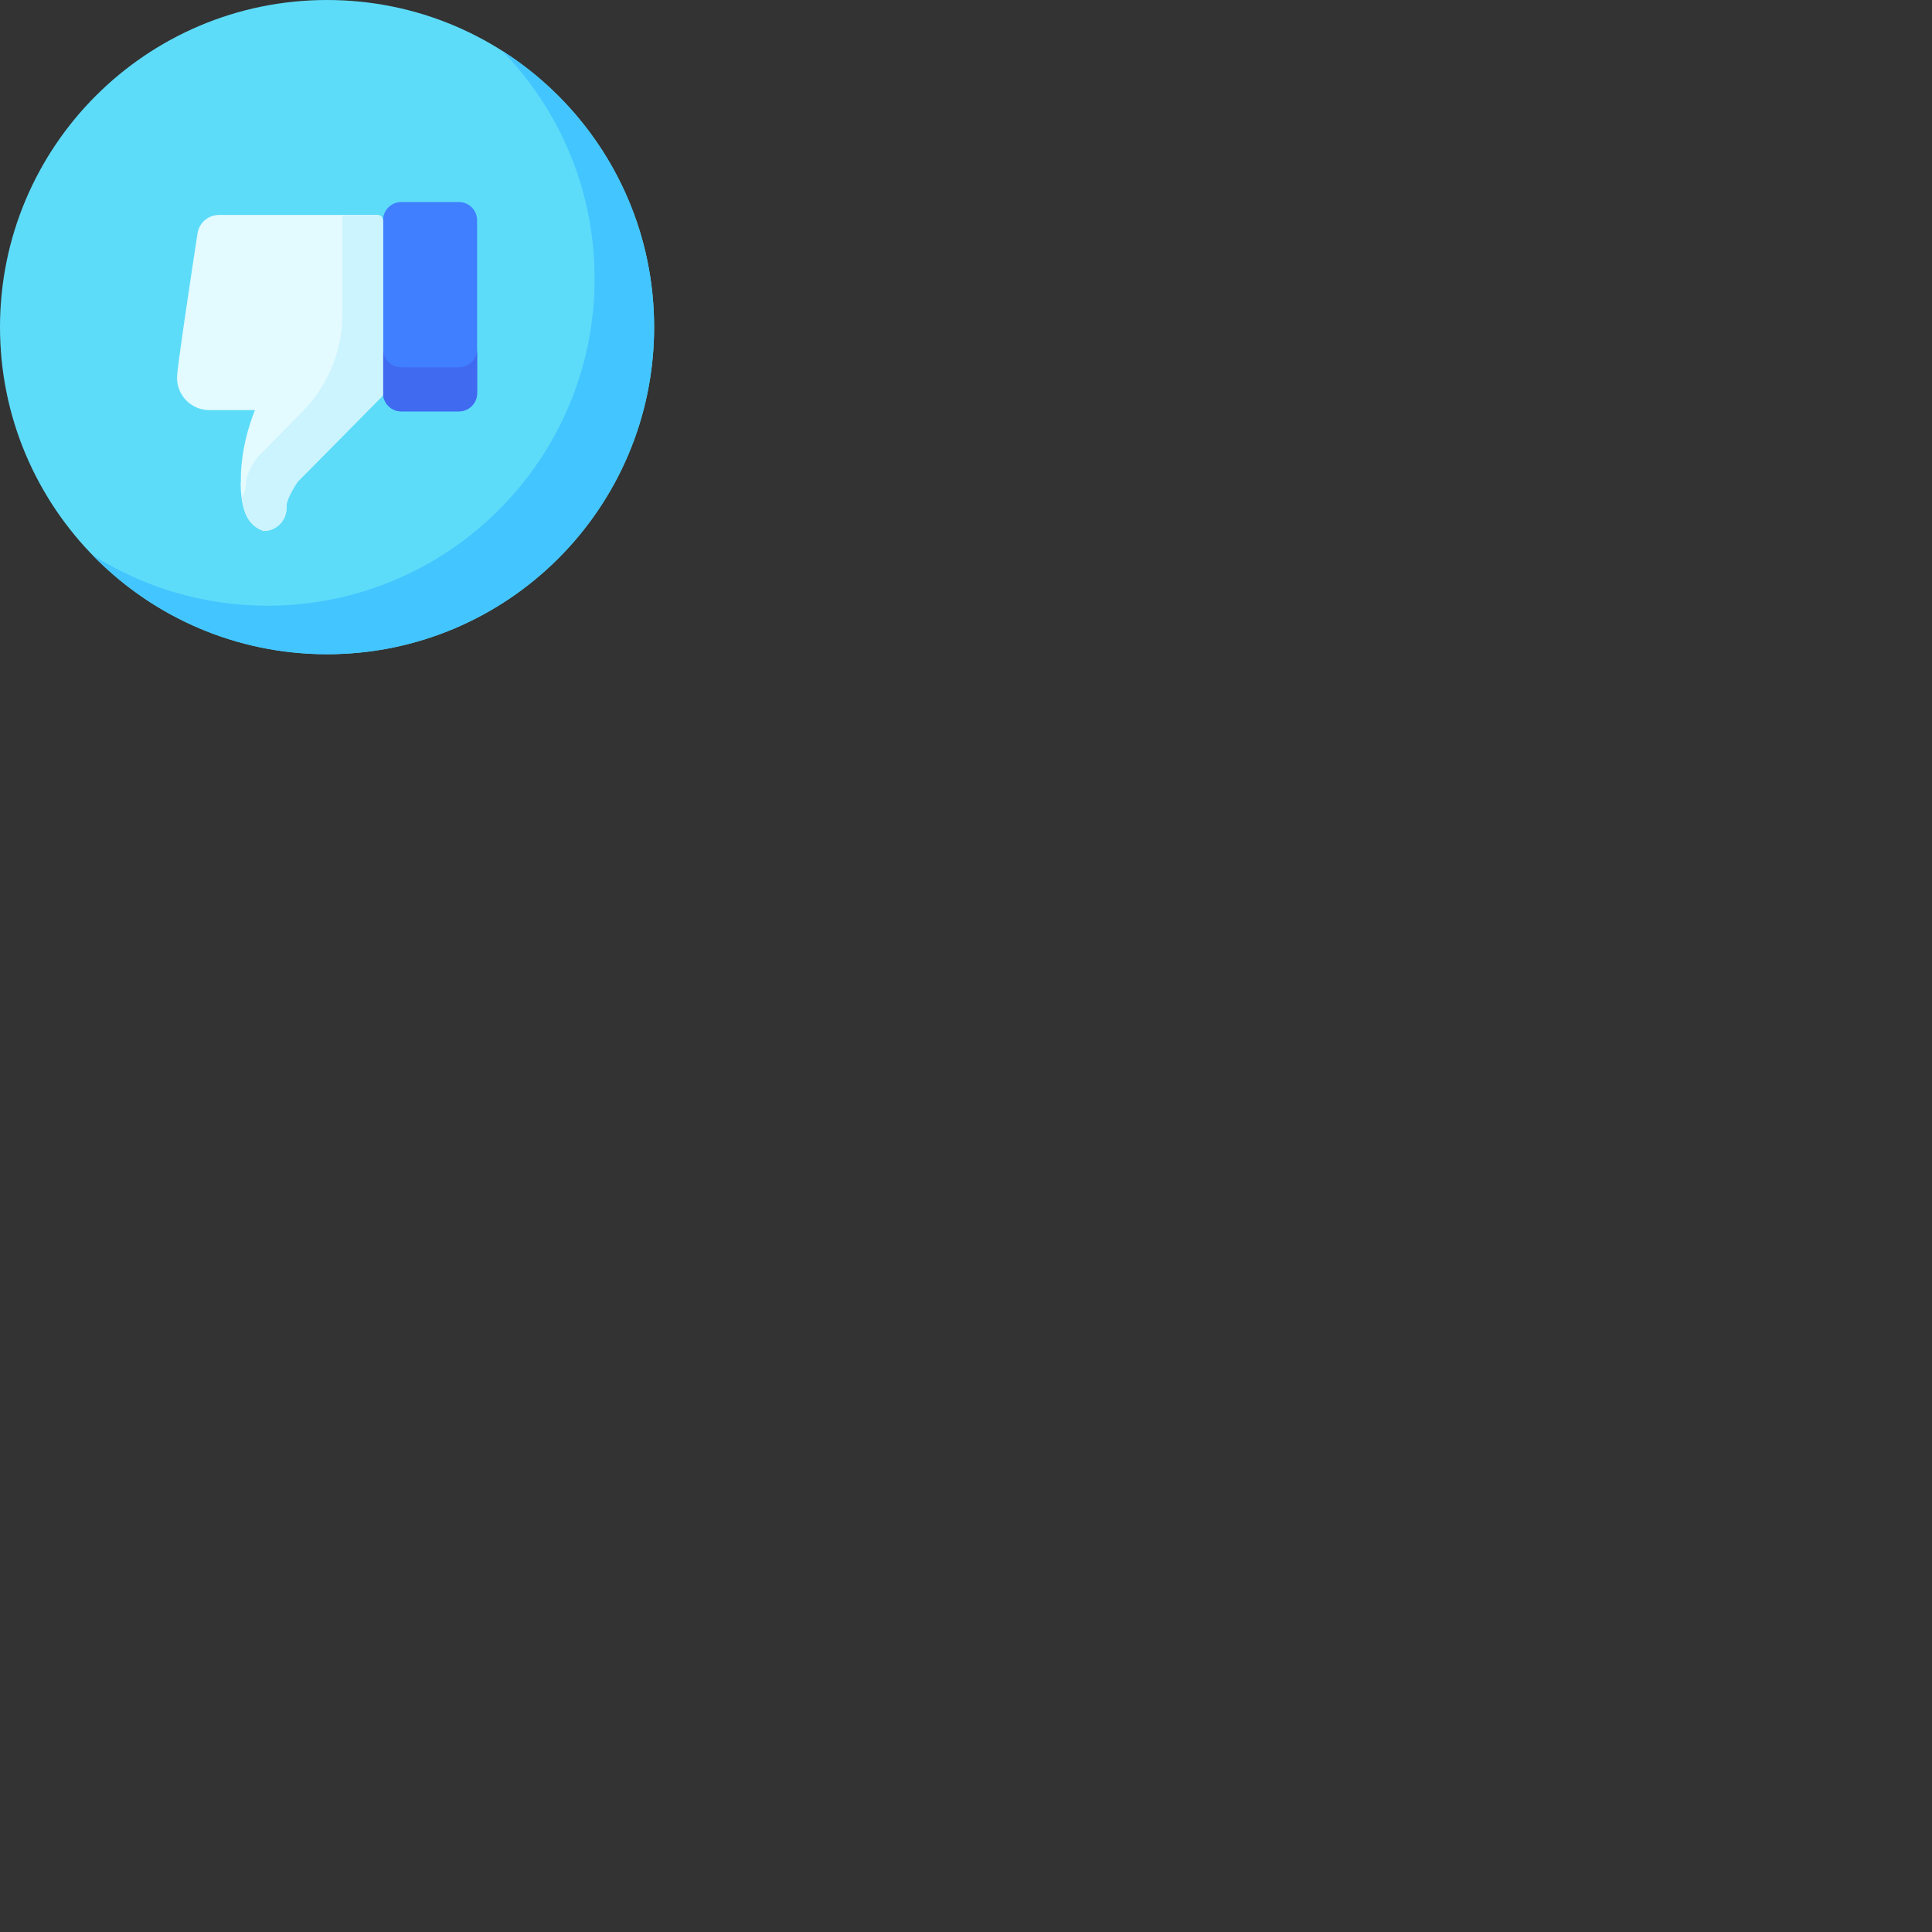 <svg viewBox="0 0 1512 1512" xmlns="http://www.w3.org/2000/svg"><rect x="0" y="0" width="1512" height="1512" fill="#333333" stroke="none"/><path d="m511.918 256c0-141.387-114.598-256-255.957-256-141.363 0-255.961 114.613-255.961 256s114.598 256 255.961 256c141.359 0 255.957-114.613 255.957-256zm0 0" fill="#5ddcf9"/><path d="m393.109 39.824c44.691 46.09 72.215 108.926 72.215 178.203 0 141.383-114.594 256-255.957 256-50.461 0-97.504-14.613-137.148-39.824 46.52 47.973 111.645 77.797 183.742 77.797 141.359 0 255.957-114.613 255.957-256 0-90.918-47.391-170.758-118.809-216.176zm0 0" fill="#43c5ff"/><path d="m138.523 295.695c0 13.938 11.297 25.238 25.234 25.238h35.77c-11.191 27.996-11.145 50.531-10.992 55.223-.125.844-.188 1.711-.188 2.59v1.172c.75 24.551 8.266 32.066 17.918 35.648 9.898 0 17.922-8.023 17.922-17.922v-1.793c.098-6.137 8.719-18.797 8.719-18.797l65.758-66.516 1.109-1.363 30-83.48-30-52.93c0-2.516-2.039-4.551-4.551-4.551h-123.801c-8.422 0-15.582 6.145-16.859 14.473-4.867 31.84-16.039 105.703-16.039 113.008zm0 0" fill="#e3faff"/><path d="m314.055 158.102h45.059c7.887 0 14.281 6.391 14.281 14.281v135.281c0 7.891-6.395 14.285-14.281 14.285h-45.059c-7.887 0-14.281-6.395-14.281-14.285v-135.281c0-7.887 6.395-14.281 14.281-14.281zm0 0" fill="#407fff"/><path d="m359.113 287.43h-45.059c-7.887 0-14.281-6.395-14.281-14.285v34.52c0 7.891 6.395 14.285 14.281 14.285h45.059c7.887 0 14.281-6.395 14.281-14.285v-34.52c0 7.891-6.391 14.285-14.281 14.285zm0 0" fill="#406aef"/><path d="m295.223 168.215h-27.203v77.48c0 28.602-11.25 56.055-31.32 76.426l-35.547 36.09s-8.621 12.66-8.719 18.797v1.789c0 3.906-1.262 7.508-3.383 10.449 2.195 17.238 8.914 23.242 17.215 26.32 9.895 0 17.918-8.023 17.918-17.922v-1.789c.102-6.137 8.719-18.797 8.719-18.797l65.762-66.516 1.109-1.367v-136.41c0-2.516-2.039-4.551-4.551-4.551zm0 0" fill="#ccf4ff"/></svg>